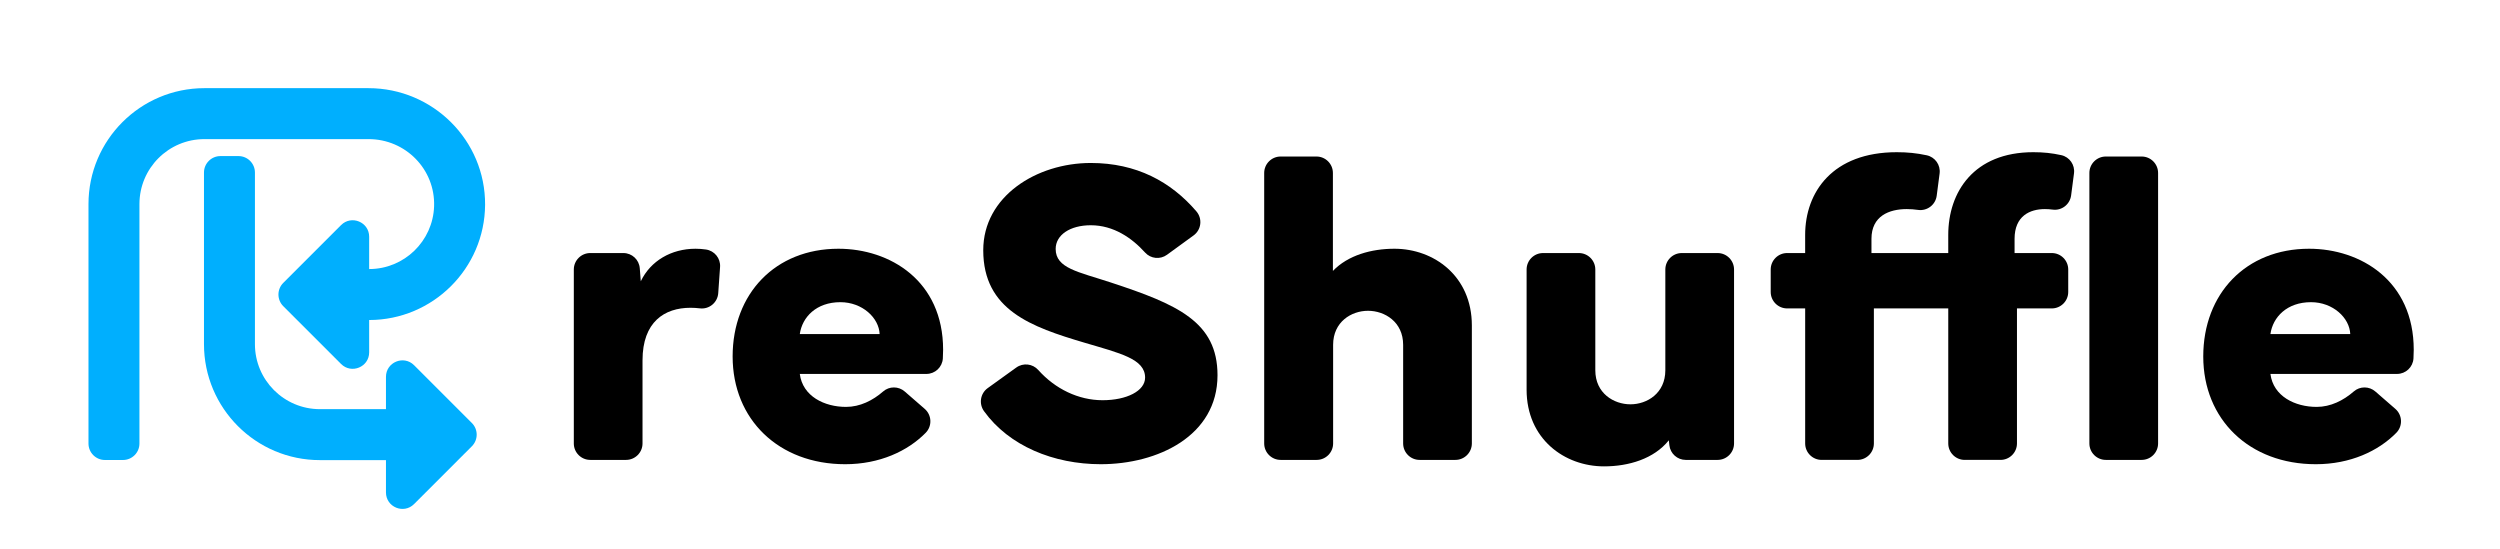 <?xml version="1.0" encoding="UTF-8"?>
<svg id="reShuffle_rounded"
	xmlns="http://www.w3.org/2000/svg" viewBox="0 0 4555 1000">
	<style>.color{fill:#00affe;}</style>
	<g id="text">
		<path id="r" d="M1045.49,807.94v-316.89c0-16.57,13.43-30,30-30h60.27c15.67,0,28.7,12.06,29.91,27.69l1.83,23.74c17.88-37.3,55.64-59.28,99.75-59.28,6.26,0,12.58.47,18.97,1.39,15.6,2.23,26.85,16.09,25.75,31.81l-3.34,47.73c-1.19,17.08-16.43,29.76-33.43,27.69-5.73-.7-11.44-1.05-17.1-1.05-47.29,0-87.43,25.52-87.43,95.79v151.38c0,16.57-13.43,30-30,30h-65.19c-16.57,0-30-13.43-30-30Z"/>
		<path id="e" d="M1527.58,453.2c93.79,0,190.77,58.1,190.77,184.13,0,5.12-.17,10.4-.5,15.81-.97,15.82-14.1,28.16-29.95,28.16h-230.67c5.17,40.83,44.91,60.07,84.26,60.07,25.36,0,48.74-11.67,67.57-28.11,11.25-9.83,28.05-9.77,39.32.03l36.43,31.67c13.01,11.31,13.87,31.28,1.8,43.59-32.65,33.3-83.94,57.25-146.71,57.25-121.22,0-205.07-81.66-205.07-196.3s77.9-196.3,192.75-196.3ZM1457.23,608.67h145.46c-1.19-29.44-31.4-58.1-71.54-58.1-43.72,0-69.55,27.09-73.92,58.1Z"/>
		<path id="s" d="M1851.72,669.64c12.52-9.02,29.77-7,40.04,4.52,30.64,34.38,73.18,55.03,117.11,55.03s77.5-16.88,77.5-41.22c0-34.16-45.7-44.36-110.49-63.6-96.58-28.66-184.41-59.28-184.41-168.42,0-98.15,96.97-159,195.93-159,83.24,0,146.07,34.1,192.4,88.13,11.42,13.32,9.11,33.53-5.08,43.85l-48.52,35.31c-12.39,9.02-29.6,7.25-39.87-4.12-23.92-26.47-57.29-49.71-98.92-49.71-37.76,0-63.99,17.67-63.99,43.19,0,35.33,41.33,41.62,99.75,60.85,122.01,40.04,195.14,71.84,195.14,169.21,0,111.1-109.69,162.14-212.63,162.14-85.94,0-167.2-33.3-212.8-96.63-9.72-13.5-6.78-32.3,6.72-42.02l52.1-37.51Z"/>
		<path id="h" d="M2303.36,807.94v-492.77c0-16.57,13.43-30,30-30h65.19c16.57,0,30,13.43,30,30v178.47c27.42-28.66,70.35-40.44,112.08-40.44,71.94,0,141.09,49.86,141.09,139.76v214.98c0,16.57-13.43,30-30,30h-65.19c-16.57,0-30-13.43-30-30v-179.65c0-42.01-33.78-62.03-63.99-62.03s-63.59,20.02-63.59,62.03v179.65c0,16.57-13.43,30-30,30h-65.59c-16.57,0-30-13.43-30-30Z"/>
		<path id="u" d="M2781.47,709.96v-218.9c0-16.57,13.43-30,30-30h65.19c16.57,0,30,13.43,30,30v183.57c0,42.01,33.78,62.03,63.99,62.03s63.59-20.02,63.59-62.03v-183.57c0-16.57,13.43-30,30-30h65.19c16.57,0,30,13.43,30,30v316.89c0,16.57-13.43,30-30,30h-58.01c-15.28,0-28.13-11.49-29.82-26.68l-1.01-9.04c-27.02,33.76-73.13,47.5-118.04,47.5-71.94,0-141.09-49.86-141.09-139.76Z"/>
		<path id="ffl" d="M3288.99,461.05v-32.98c0-78.13,50.08-150.76,166.92-150.76,19.36,0,36.1,1.66,54.59,5.62,15.27,3.27,25.48,17.73,23.46,33.22l-5.28,40.49c-2.17,16.61-17.51,28.19-34.09,25.8-6.6-.95-13.49-1.49-20.39-1.49-32.19,0-64.38,12.56-64.38,54.18v25.91h139.9v-32.98c0-78.13,46.5-150.76,155-150.76,18.18,0,33.84,1.6,50.98,5.39,15.13,3.35,25.13,17.78,23.13,33.15l-5.24,40.19c-2.14,16.36-17.11,28.08-33.46,25.89-4.68-.63-9.51-.97-14.34-.97-27.42,0-55.24,12.56-55.24,54.18v25.91h67.77c16.57,0,30,13.43,30,30v40.9c0,16.57-13.43,30-30,30h-63.4v245.99c0,16.57-13.43,30-30,30h-65.19c-16.57,0-30-13.43-30-30v-245.99h-135.52v245.99c0,16.57-13.43,30-30,30h-65.19c-16.57,0-30-13.43-30-30v-245.99h-32.79c-16.57,0-30-13.43-30-30v-40.9c0-16.57,13.43-30,30-30h32.79ZM3932.04,315.17v492.77c0,16.57-13.43,30-30,30h-65.19c-16.57,0-30-13.43-30-30v-492.77c0-16.57,13.43-30,30-30h65.19c16.57,0,30,13.43,30,30Z"/>
		<path id="e2" d="M4207.06,453.2c93.79,0,190.77,58.1,190.77,184.13,0,5.12-.17,10.4-.5,15.81-.97,15.82-14.1,28.16-29.95,28.16h-230.67c5.17,40.83,44.91,60.07,84.26,60.07,25.36,0,48.74-11.67,67.57-28.11,11.25-9.83,28.05-9.77,39.32.03l36.43,31.67c13.01,11.31,13.87,31.28,1.8,43.59-32.65,33.3-83.94,57.25-146.71,57.25-121.22,0-205.07-81.66-205.07-196.3s77.9-196.3,192.75-196.3ZM4136.71,608.67h145.46c-1.19-29.44-31.4-58.1-71.54-58.1-43.72,0-69.55,27.09-73.92,58.1Z"/>
	</g>
	<path id="Bottom_E" class="color" d="M859.73,770.7l-105.29-105.29c-18.9-18.9-51.21-5.51-51.21,21.21v58.82s-.02.05-.05.05h-120.26c-65.4,0-118.43-53.02-118.43-118.43v-312.69c0-16.57-13.43-30-30-30h-32.84c-16.57,0-30,13.43-30,30v312.69c0,116.68,94.59,211.27,211.27,211.27h120.26s.05.02.05.05v58.82c0,26.73,32.31,40.11,51.21,21.21l105.29-105.29c11.72-11.72,11.72-30.71,0-42.43Z"/>
	<path id="Top_R" class="color" d="M671.41,160.63h-298.92c-116.68,0-211.27,94.59-211.27,211.27v436.22c0,16.57,13.43,30,30,30h32.84c16.57,0,30-13.43,30-30v-436.22c0-65.4,53.02-118.43,118.43-118.43h299.13c67.36,0,121.59,55.11,119.31,122.43-2.14,63.39-54.36,114.29-118.25,114.32-.03,0-.05-.02-.05-.05v-58.82c0-26.73-32.31-40.11-51.21-21.21l-105.29,105.29c-11.72,11.72-11.72,30.71,0,42.43l105.29,105.29c18.9,18.9,51.21,5.51,51.21-21.21v-58.82s.02-.05.05-.05c116-.03,210.45-94.06,211.16-209.9.72-117.36-95.07-212.53-212.43-212.53Z"/>
</svg>